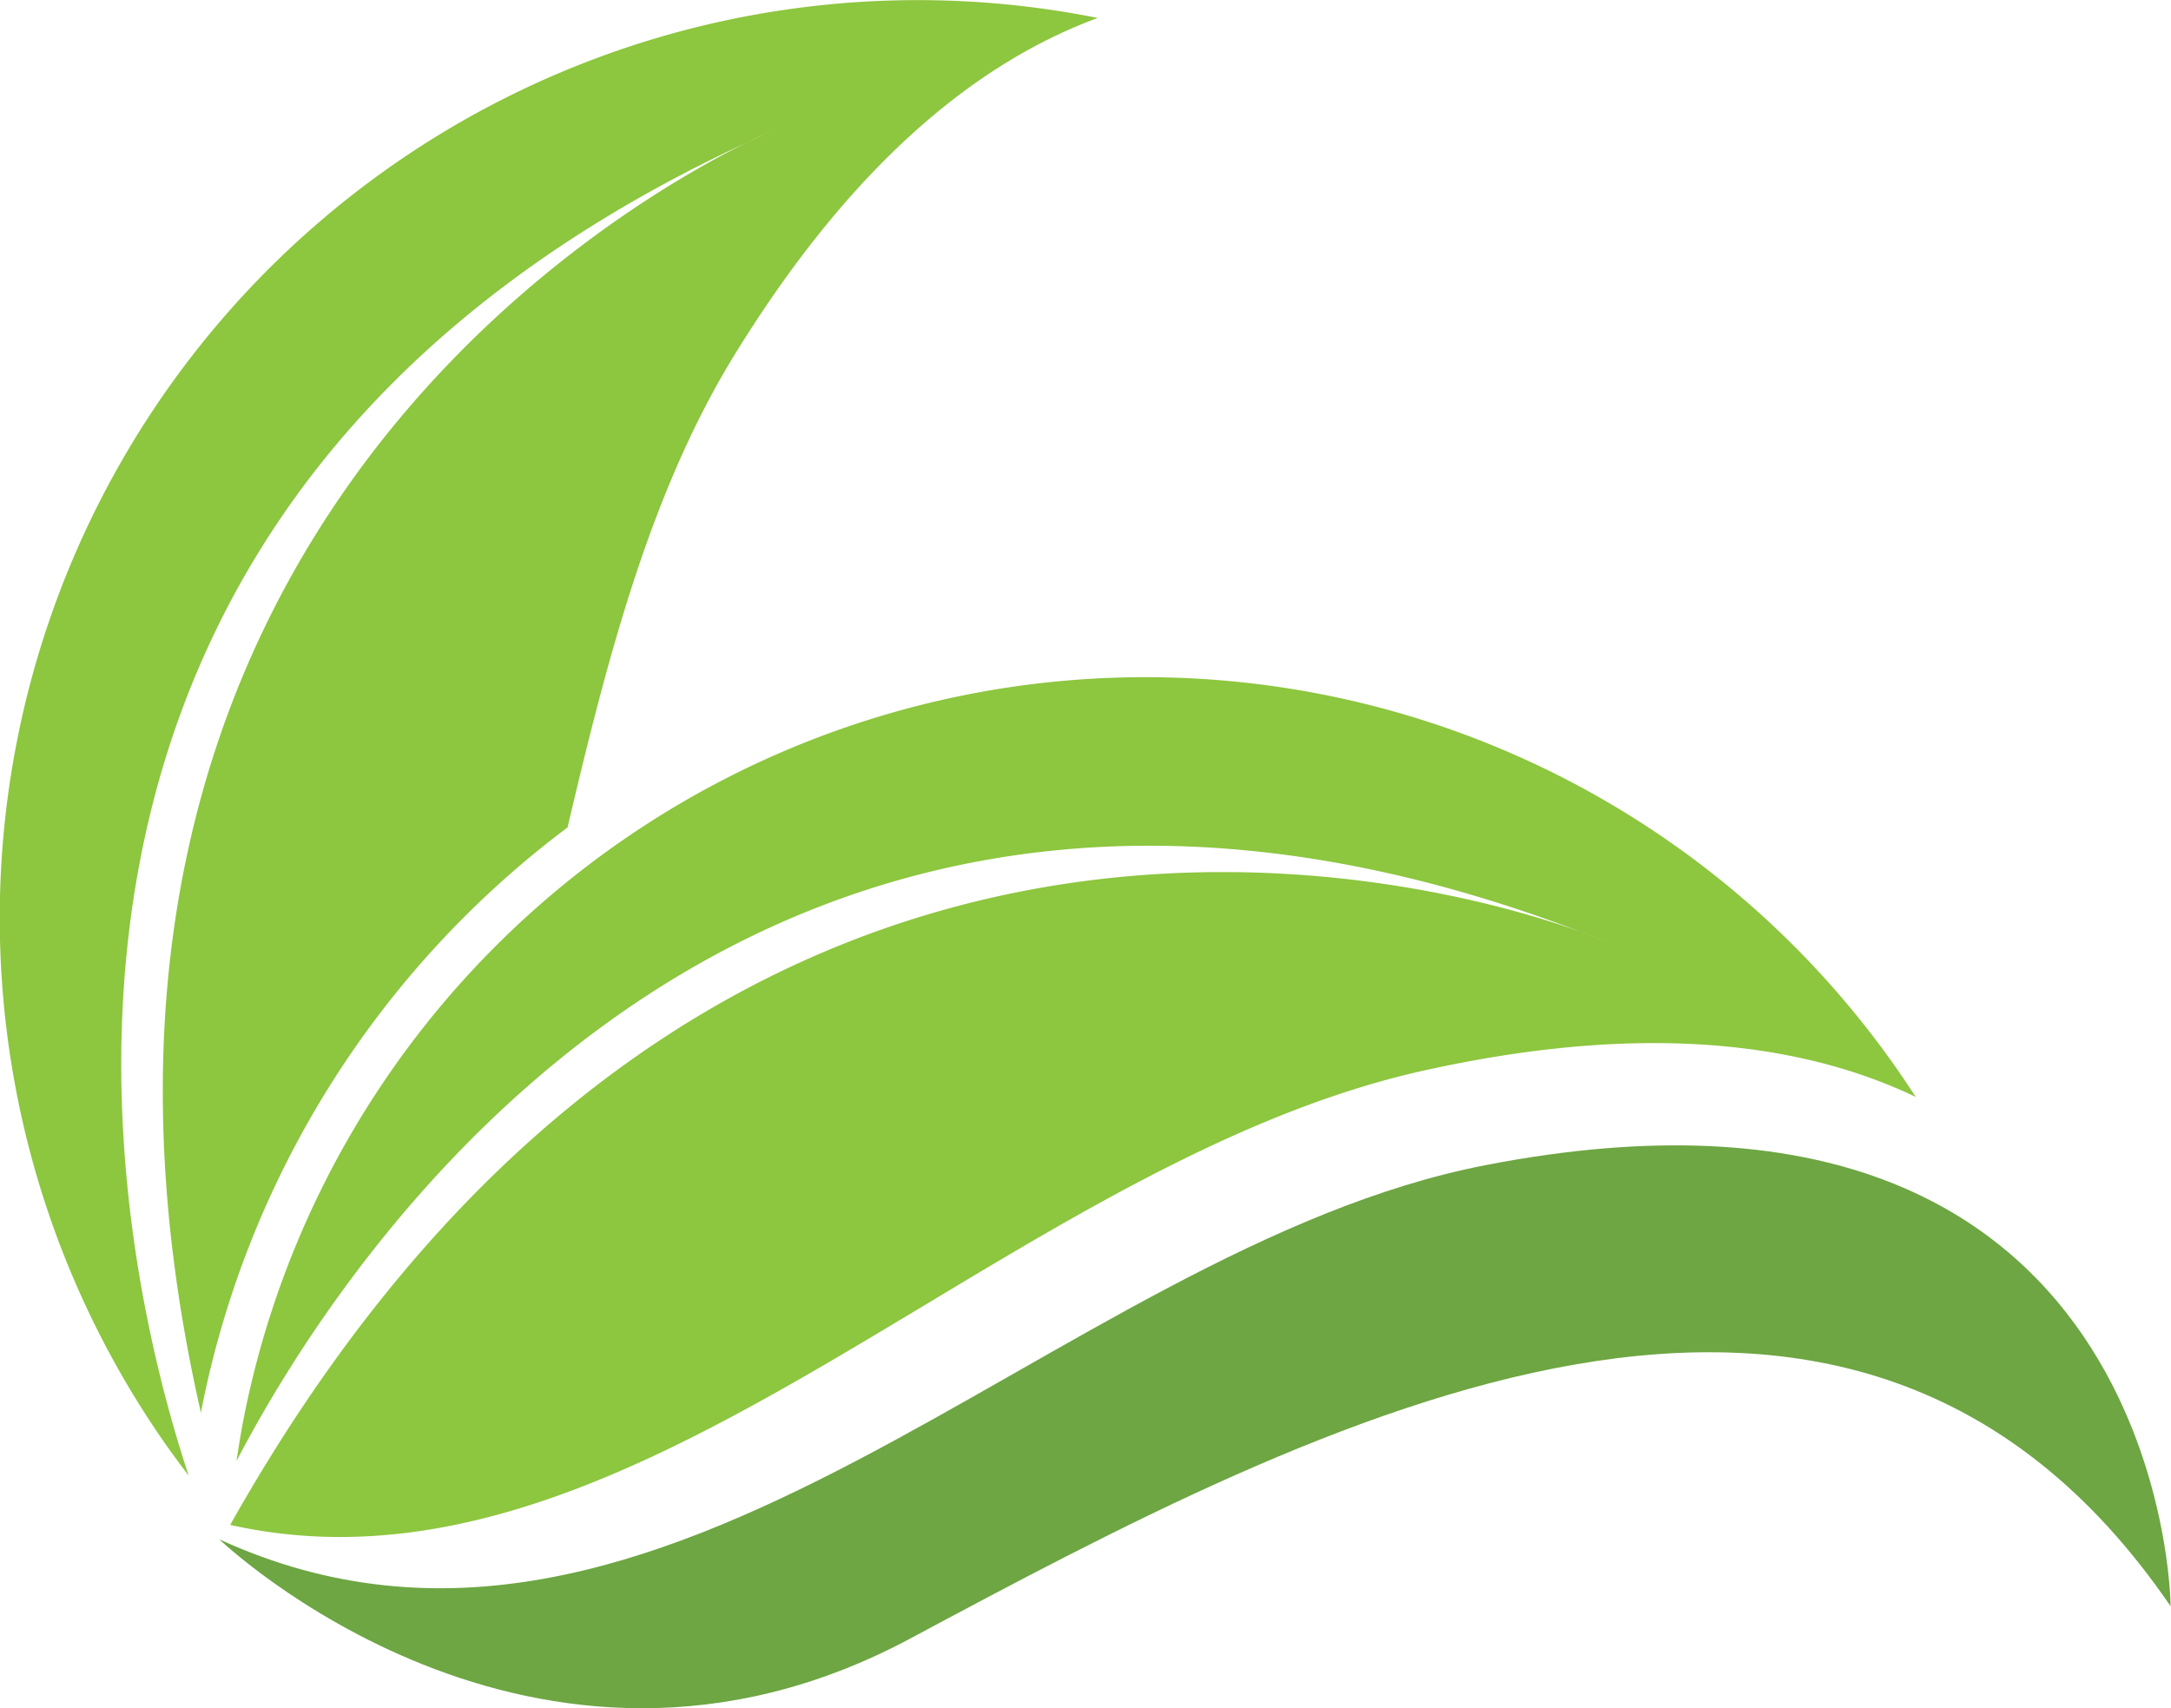 <svg xmlns="http://www.w3.org/2000/svg" viewBox="0 0 209.28 164.7"><defs><style>.cls-1{fill:#8dc63f;}.cls-2{fill:#6da642;}</style></defs><title>Icon_main</title><g id="Layer_2" data-name="Layer 2"><g id="Layer_3" data-name="Layer 3"><path class="cls-1" d="M127.23,66.9A88.57,88.57,0,0,0,23.47,136.85c-.25,1.31-.47,2.64-.67,4,10.27-19.71,49.83-81.51,129.62-51,1.57.56,2.42.93,2.42.93-.81-.33-1.61-.63-2.42-.93-13.82-5-84-25-130.23,57.16,23.1,5.17,44.6-7.75,67.32-21.41,15.38-9.24,31.27-18.79,48-22.45,19-4.18,34.84-3.29,47.16,2.6A88.29,88.29,0,0,0,127.23,66.9Z"/><path class="cls-1" d="M18.19,142.26c-7-21.1-23.73-92.54,53.76-128.5,1.5-.73,2.36-1.09,2.36-1.09-.81.36-1.57.73-2.36,1.09C59.31,20,.53,53.69,19.39,136.29a2.23,2.23,0,0,0,0-.23A92.45,92.45,0,0,1,54.71,79.77c3.81-16.19,8-32.61,16.37-46C81.37,17.17,93,6.46,105.82,1.73A88.49,88.49,0,0,0,15.8,139C16.57,140.1,17.37,141.19,18.19,142.26Z"/><path class="cls-2" d="M143.14,112.34c-41.48,8.08-79.14,55.72-122,36.06,0,0,30.22,29,66.54,9.6,39.75-21.28,90.75-48.21,121.56-3.15C209.28,154.85,208.8,99.55,143.14,112.34Z"/></g></g></svg>